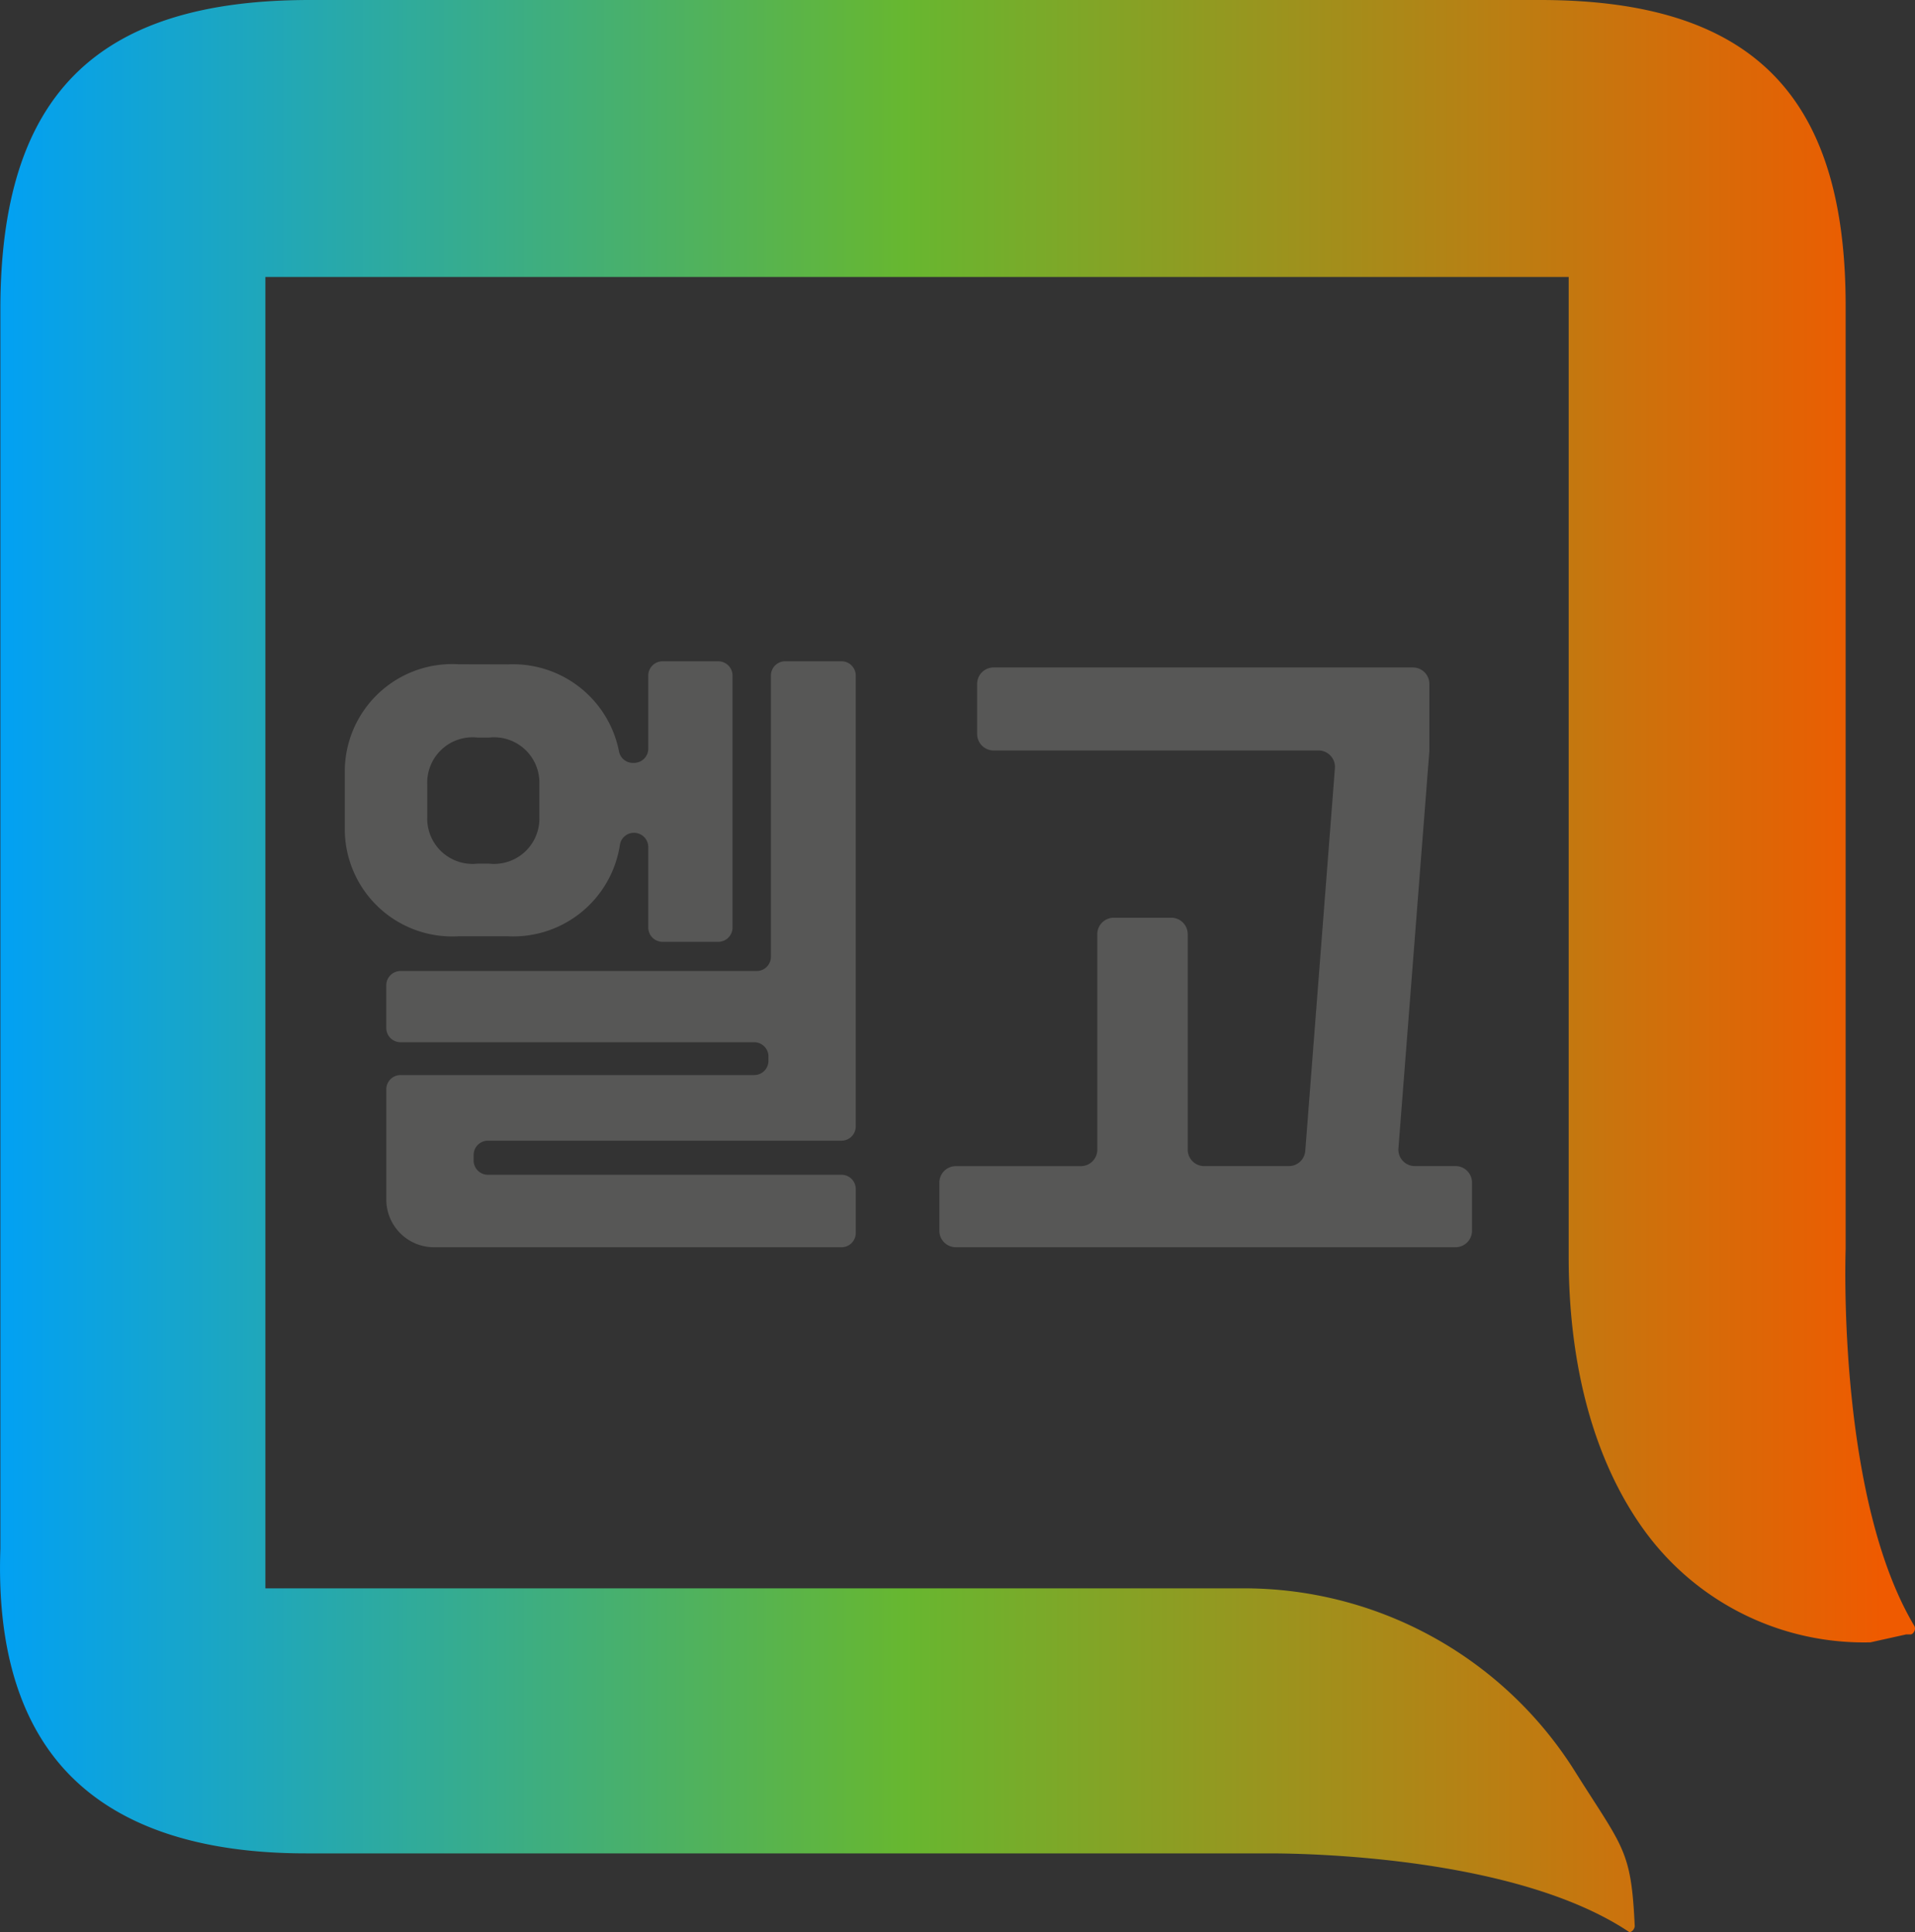 <svg xmlns="http://www.w3.org/2000/svg" xmlns:xlink="http://www.w3.org/1999/xlink" width="95" height="95.851" viewBox="0 0 95 95.851">
  <rect x="0" y="0" width="95" height="95.851" fill="#333333" stroke="none"/>
  <defs>
    <linearGradient id="linear-gradient" x1="-0.004" y1="0.5" x2="0.98" y2="0.5" gradientUnits="objectBoundingBox">
      <stop offset="0" stop-color="#fff"/>
      <stop offset="0" stop-color="#00a0f7"/>
      <stop offset="0.485" stop-color="#67b730"/>
      <stop offset="1" stop-color="#ef5a00"/>
    </linearGradient>
  </defs>
  <g id="그룹_278" data-name="그룹 278" transform="translate(-99.312 -97.905)">
    <g id="그룹_276" data-name="그룹 276" transform="translate(99.312 97.905)">
      <path id="패스_180" data-name="패스 180" d="M180.16,193.756a.187.187,0,0,1-.038-.022c-5.557-3.706-15.837-3.893-17.842-3.893H114.494c-5.289,0-9.251-1.326-11.775-3.94-2.421-2.507-3.561-6.262-3.389-11.159V113.266c0-10.623,4.738-15.361,15.361-15.361h61.017c10.487,0,15.163,4.677,15.163,15.163v46.784c-.023.7-.347,12.448,3.419,18.724a.3.3,0,0,1-.03.278c-.073.126-.156.126-.188.126h-.2l-1.772.393a13.458,13.458,0,0,1-11.129-5.433c-2.512-3.393-3.839-8.123-3.839-13.678V111.644H112.477v65.05H161.1a19.382,19.382,0,0,1,16.419,9.2c.289.458.541.85.772,1.209,1.661,2.581,1.965,3.054,2.118,6.355A.361.361,0,0,1,180.16,193.756Z" transform="translate(-99.312 -97.905)" fill="url(#linear-gradient)"/>
    </g>
    <g id="그룹_277" data-name="그룹 277" transform="translate(116.417 130.708)">
      <path id="패스_181" data-name="패스 181" d="M166.129,207.616a5.356,5.356,0,0,1,5.521,4.315.7.7,0,0,0,.693.571h.053a.708.708,0,0,0,.707-.708v-3.624a.707.707,0,0,1,.708-.707h2.763a.708.708,0,0,1,.708.707v12.5a.708.708,0,0,1-.708.708h-2.763a.708.708,0,0,1-.708-.708v-3.992a.707.707,0,0,0-.707-.707h0a.7.7,0,0,0-.7.594,5.351,5.351,0,0,1-5.569,4.537H163.7a5.33,5.33,0,0,1-5.653-5.346v-2.8a5.33,5.33,0,0,1,5.653-5.346Zm13.058,14.5V208.169a.707.707,0,0,1,.707-.707h2.794a.707.707,0,0,1,.707.707v22.367a.708.708,0,0,1-.707.707H165.147a.708.708,0,0,0-.708.707v.275a.708.708,0,0,0,.708.708h17.542a.707.707,0,0,1,.707.707v2.18a.708.708,0,0,1-.707.708H162.474a2.367,2.367,0,0,1-2.367-2.367v-5.467a.707.707,0,0,1,.708-.707h17.542a.707.707,0,0,0,.708-.707v-.213a.708.708,0,0,0-.708-.708H160.814a.707.707,0,0,1-.708-.707v-2.118a.708.708,0,0,1,.708-.708h17.665A.708.708,0,0,0,179.187,222.117ZM167.7,213.546a2.247,2.247,0,0,0-2.489-2.3h-.584a2.247,2.247,0,0,0-2.489,2.3V215.2a2.247,2.247,0,0,0,2.489,2.3h.584a2.247,2.247,0,0,0,2.489-2.3Z" transform="translate(-158.048 -207.462)" fill="#575756"/>
      <path id="패스_182" data-name="패스 182" d="M260.393,232.364V221.677a.817.817,0,0,1,.817-.817h2.852a.817.817,0,0,1,.817.817v10.687a.817.817,0,0,0,.817.817h4.2a.817.817,0,0,0,.814-.754l1.471-18.983a.817.817,0,0,0-.815-.88H255.249a.817.817,0,0,1-.817-.817v-2.484a.817.817,0,0,1,.817-.817h20.8a.817.817,0,0,1,.817.817v3.269c0,.021,0,.042,0,.063L275.332,232.3a.816.816,0,0,0,.814.88h2.019a.817.817,0,0,1,.817.817v2.391a.817.817,0,0,1-.817.817h-24.79a.817.817,0,0,1-.817-.817V234a.817.817,0,0,1,.817-.817h6.2A.817.817,0,0,0,260.393,232.364Z" transform="translate(-223.063 -208.14)" fill="#575756"/>
    </g>
  </g>
</svg>
